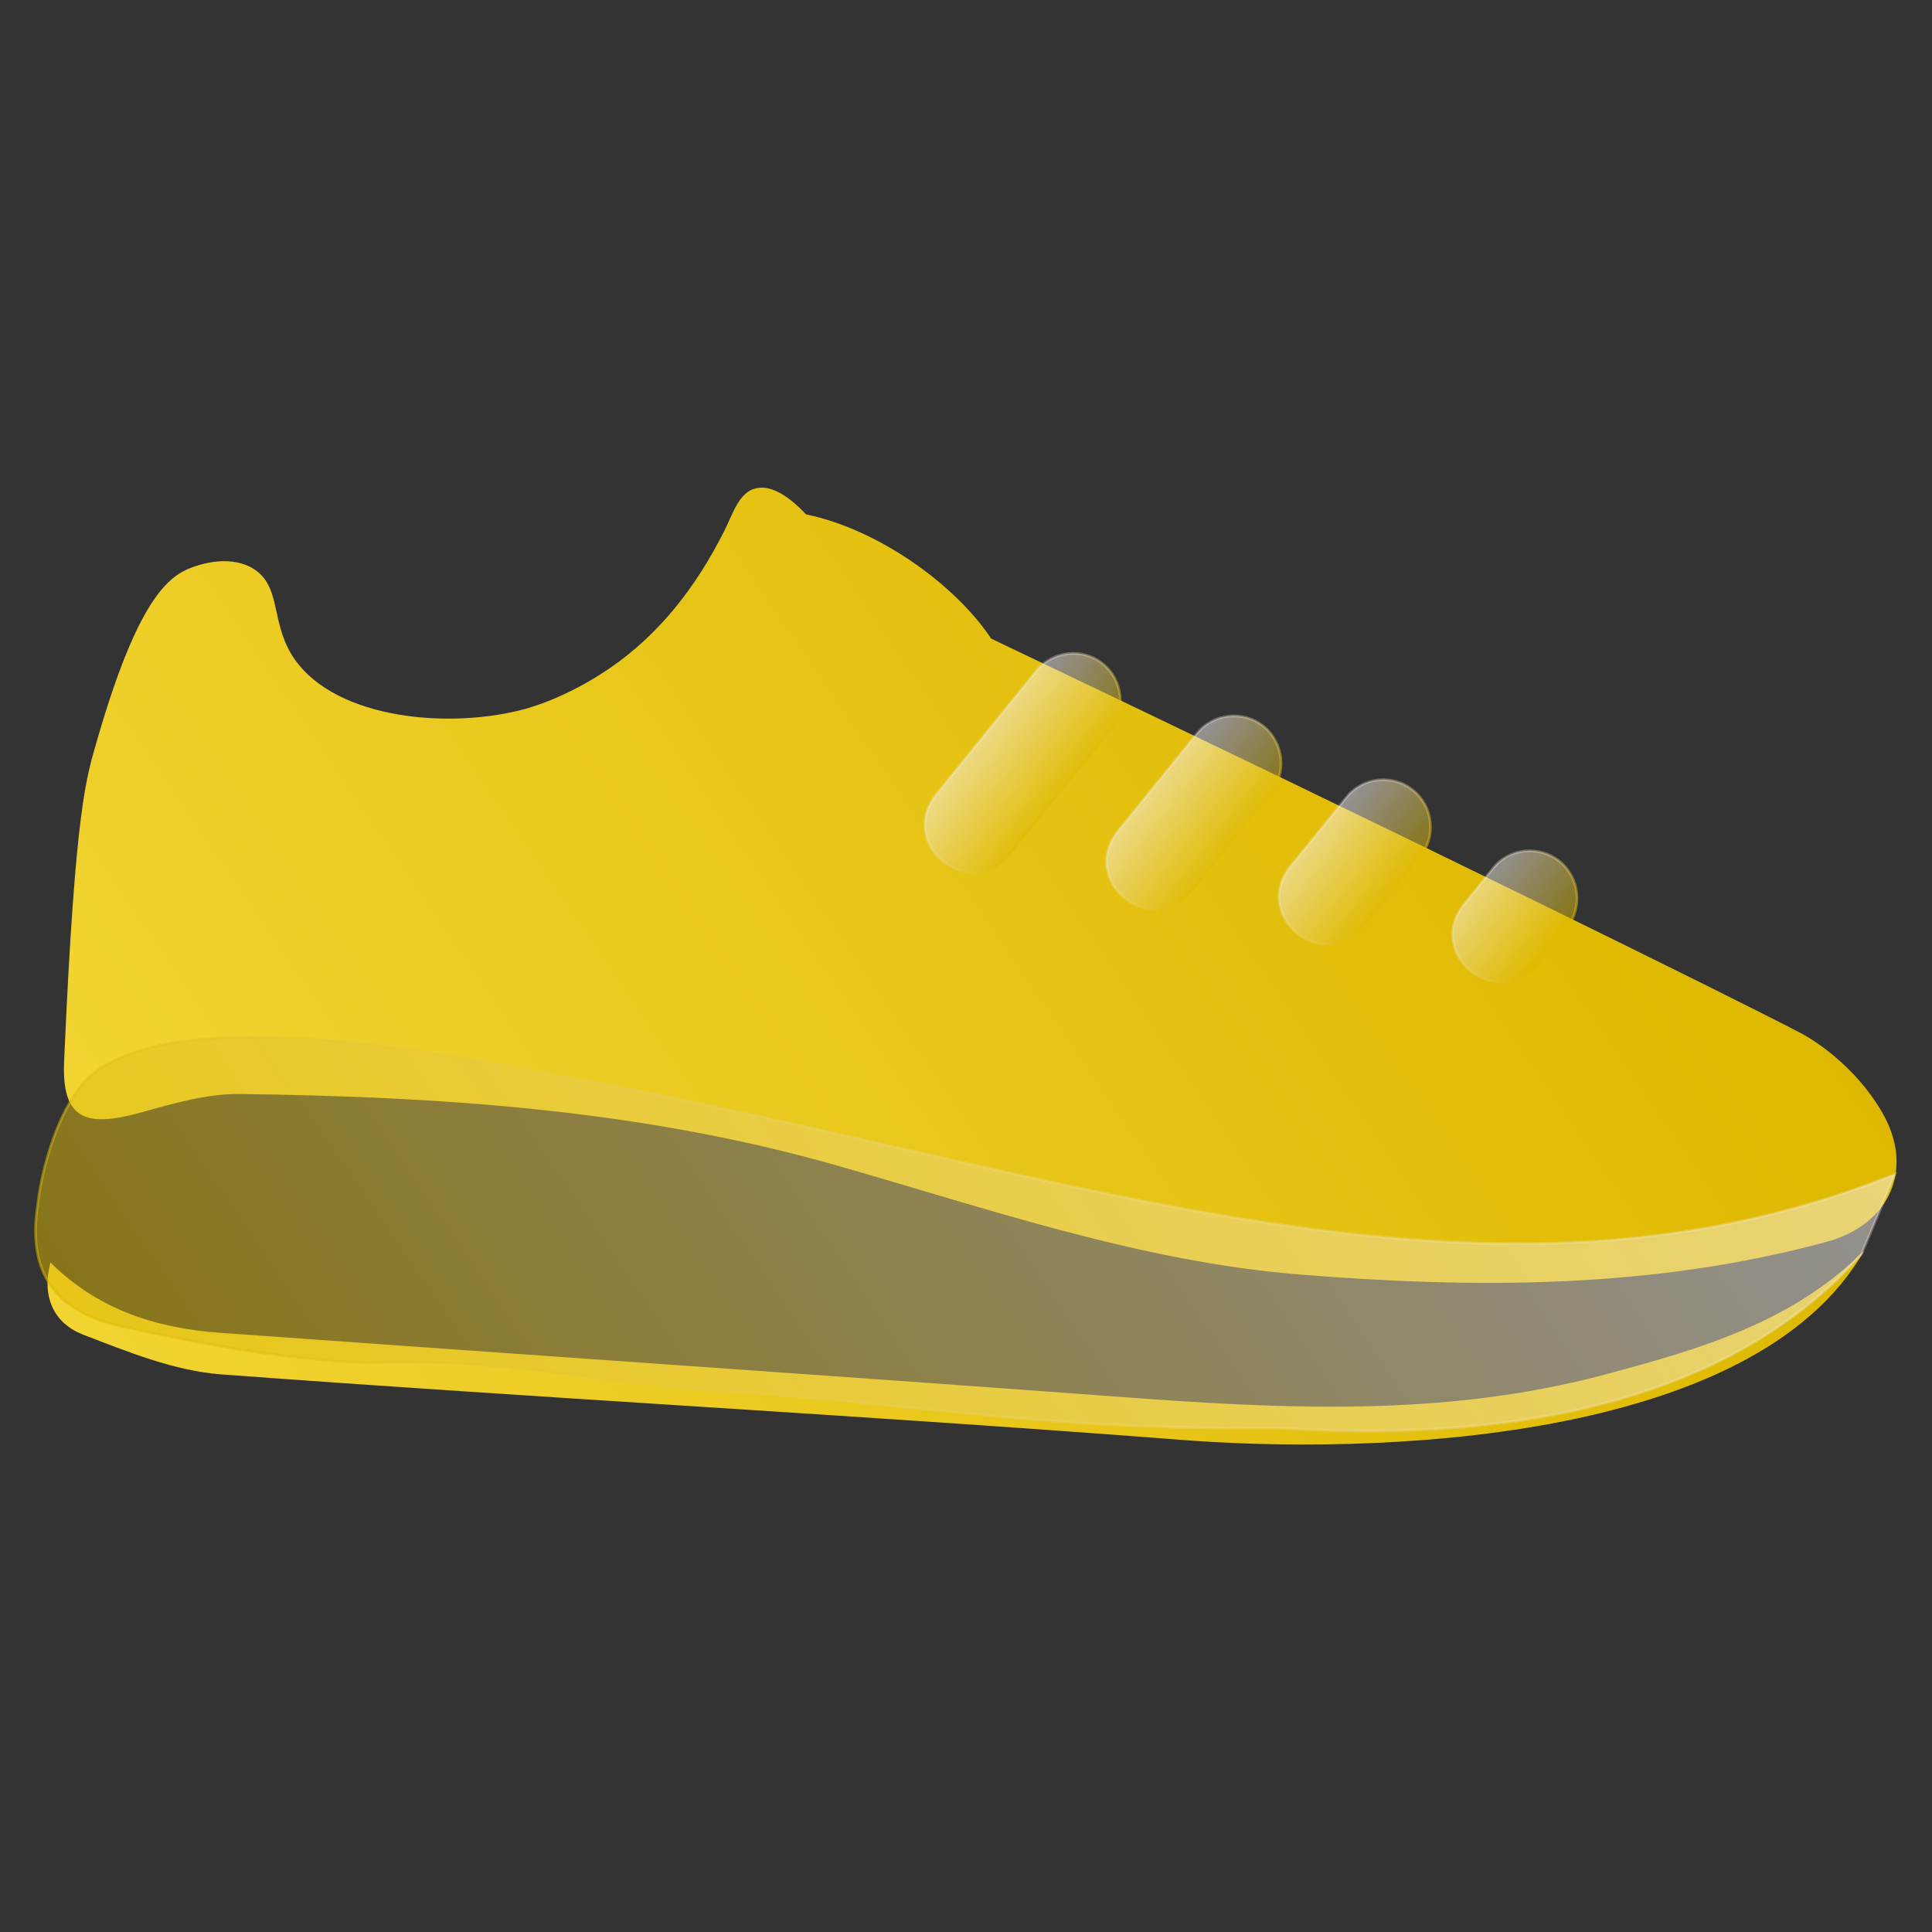 <?xml version="1.0" encoding="utf-8"?>
<!-- Generator: Adobe Illustrator 25.0.1, SVG Export Plug-In . SVG Version: 6.00 Build 0)  -->
<svg version="1.1" id="Layer_1" xmlns="http://www.w3.org/2000/svg" xmlns:xlink="http://www.w3.org/1999/xlink" x="0px" y="0px"
	 viewBox="0 0 720 720" style="enable-background:new 0 0 720 720;" xml:space="preserve">
<rect x="0" y="0" width="720" height="720" fill="#333333" stroke="none"/>
<style type="text/css">
	.st0{fill:url(#SVGID_1_);}
	.st1{fill:url(#SVGID_2_);}
	.st2{fill:url(#SVGID_3_);stroke:url(#SVGID_4_);stroke-miterlimit:10;}
	.st3{fill:url(#SVGID_5_);stroke:url(#SVGID_6_);stroke-miterlimit:10;}
	.st4{fill:url(#SVGID_7_);stroke:url(#SVGID_8_);stroke-miterlimit:10;}
	.st5{fill:url(#SVGID_9_);stroke:url(#SVGID_10_);stroke-miterlimit:10;}
	.st6{fill:url(#SVGID_11_);stroke:url(#SVGID_12_);stroke-miterlimit:10;}
</style>
<g>
	
		<linearGradient id="SVGID_1_" gradientUnits="userSpaceOnUse" x1="550.516" y1="-1293.494" x2="1106.593" y2="-1293.494" gradientTransform="matrix(0.826 -0.564 0.564 0.826 377.563 1903.088)">
		<stop  offset="0" style="stop-color:#F2D432"/>
		<stop  offset="1" style="stop-color:#DEB800"/>
	</linearGradient>
	<path class="st0" d="M369.4,238C528.5,313.8,644,370.9,671.1,385c5.1,2.7,20,12.1,30,29c12.7,21.3,3.4,42.3-20.4,48.8
		c-64.4,17.5-130.1,17.5-196.1,12.2c-59.5-4.8-115.5-24.3-172.2-40.5c-72.9-20.9-147.6-25.8-222.7-26.8c-12.4-0.2-25,3.5-37.2,6.9
		c-20.8,5.8-29.6,2.4-28.6-19.3c4.2-95.6,8.3-105.5,12.5-120.2c15-51.7,26.3-60.1,34.5-63.4c1.8-0.7,13.7-5.4,23.1,0
		c10.7,6.2,6.9,19,14.4,31.8c14.1,23.8,56.3,28.4,85.4,21.2c7.4-1.8,20.2-6.6,33.6-15.8c18.2-12.5,31.9-29.9,42.6-51.2
		c3.2-6.4,5.4-14.2,11.6-15.7c6.5-1.6,13.6,4.2,18.8,9.7C327.1,197.2,355.8,217.6,369.4,238z"/>
	
		<linearGradient id="SVGID_2_" gradientUnits="userSpaceOnUse" x1="501.934" y1="-1192.224" x2="1071.771" y2="-1192.224" gradientTransform="matrix(0.826 -0.564 0.564 0.826 377.563 1903.088)">
		<stop  offset="0" style="stop-color:#F2D432"/>
		<stop  offset="1" style="stop-color:#DEB800"/>
	</linearGradient>
	<path class="st1" d="M18.8,470.5c17.8,17.7,39.6,24.5,63.3,26.2c110.9,8,221.9,15.5,332.8,23.7c61.6,4.6,123,8.1,183.8-8.3
		c35-9.4,69.3-19.3,96-46c-40.9,71.8-183.2,76.4-257,70.3c-118.3-9.1-236.8-15.4-355.2-24.2c-17.5-1.3-34.8-8.4-51.5-14.8
		C20.2,493.2,15.4,483.5,18.8,470.5z"/>
	
		<linearGradient id="SVGID_3_" gradientUnits="userSpaceOnUse" x1="506.195" y1="-1218.922" x2="1097.528" y2="-1218.922" gradientTransform="matrix(0.826 -0.564 0.564 0.826 377.563 1903.088)">
		<stop  offset="0" style="stop-color:#DEB800;stop-opacity:0.5"/>
		<stop  offset="1" style="stop-color:#F4F0EF;stop-opacity:0.5"/>
	</linearGradient>
	
		<linearGradient id="SVGID_4_" gradientUnits="userSpaceOnUse" x1="505.695" y1="-1218.922" x2="1098.807" y2="-1218.922" gradientTransform="matrix(0.826 -0.564 0.564 0.826 377.563 1903.088)">
		<stop  offset="0" style="stop-color:#DEB800;stop-opacity:0.5"/>
		<stop  offset="1" style="stop-color:#F4F0EF;stop-opacity:0.3"/>
	</linearGradient>
	<path class="st2" d="M14,449.3c-4.3,27.8,9.6,40.7,32.8,45.3c64.5,14.5,94.1,13.2,94.1,13.2c43.1-1.9,86,7.7,129.1,10.6
		c78.2,5.3,118.3,14.7,206.7,13.8c48.6,2.9,155.4,4.8,217-64.8c4.2-9.9,8.4-19.9,12.5-29.8c-158.3,63.8-319.2-6.3-512.5-39.3
		c-32.2-6.4-140.7-26.9-164.8,8C16.3,424.5,14,449.3,14,449.3z"/>
	
		<linearGradient id="SVGID_5_" gradientUnits="userSpaceOnUse" x1="-662.749" y1="2763.698" x2="-643.568" y2="2763.698" gradientTransform="matrix(-1.431 -1.159 0.748 -0.923 -2619.245 2078.046)">
		<stop  offset="0" style="stop-color:#DEB800;stop-opacity:0.5"/>
		<stop  offset="1" style="stop-color:#F4F0EF;stop-opacity:0.5"/>
	</linearGradient>
	
		<linearGradient id="SVGID_6_" gradientUnits="userSpaceOnUse" x1="-663.249" y1="2763.698" x2="-643.068" y2="2763.698" gradientTransform="matrix(-1.431 -1.159 0.748 -0.923 -2619.245 2078.046)">
		<stop  offset="0" style="stop-color:#DEB800;stop-opacity:0.5"/>
		<stop  offset="1" style="stop-color:#F4F0EF;stop-opacity:0.3"/>
	</linearGradient>
	<path class="st3" d="M411,247.4c7.5,6.1,8.7,17.3,2.6,24.8l-37.5,46.3c-15.3,17.6-41.5-3.6-27.4-22.2c0,0,37.5-46.3,37.5-46.3
		C392.3,242.5,403.5,241.3,411,247.4z"/>
	
		<linearGradient id="SVGID_7_" gradientUnits="userSpaceOnUse" x1="-696.013" y1="3097.266" x2="-676.832" y2="3097.266" gradientTransform="matrix(-1.431 -1.159 0.65 -0.802 -2549.154 1991.516)">
		<stop  offset="0" style="stop-color:#DEB800;stop-opacity:0.5"/>
		<stop  offset="1" style="stop-color:#F4F0EF;stop-opacity:0.5"/>
	</linearGradient>
	
		<linearGradient id="SVGID_8_" gradientUnits="userSpaceOnUse" x1="-696.513" y1="3097.266" x2="-676.332" y2="3097.266" gradientTransform="matrix(-1.431 -1.159 0.65 -0.802 -2549.154 1991.516)">
		<stop  offset="0" style="stop-color:#DEB800;stop-opacity:0.5"/>
		<stop  offset="1" style="stop-color:#F4F0EF;stop-opacity:0.3"/>
	</linearGradient>
	<path class="st4" d="M470.9,270.7c7.5,6.1,8.7,17.3,2.6,24.8l-29.7,36.7c-15.3,17.6-41.5-3.6-27.4-22.2c0,0,29.7-36.7,29.7-36.7
		C452.2,265.8,463.4,264.6,470.9,270.7z"/>
	
		<linearGradient id="SVGID_9_" gradientUnits="userSpaceOnUse" x1="-727.614" y1="3599.878" x2="-708.433" y2="3599.878" gradientTransform="matrix(-1.431 -1.159 0.542 -0.669 -2471.753 1895.963)">
		<stop  offset="0" style="stop-color:#DEB800;stop-opacity:0.5"/>
		<stop  offset="1" style="stop-color:#F4F0EF;stop-opacity:0.5"/>
	</linearGradient>
	
		<linearGradient id="SVGID_10_" gradientUnits="userSpaceOnUse" x1="-728.114" y1="3599.878" x2="-707.933" y2="3599.878" gradientTransform="matrix(-1.431 -1.159 0.542 -0.669 -2471.753 1895.963)">
		<stop  offset="0" style="stop-color:#DEB800;stop-opacity:0.5"/>
		<stop  offset="1" style="stop-color:#F4F0EF;stop-opacity:0.3"/>
	</linearGradient>
	<path class="st5" d="M526.6,294.5c7.5,6.1,8.7,17.3,2.6,24.8l-21.1,26c-15.3,17.6-41.5-3.6-27.4-22.2c0,0,21.1-26,21.1-26
		C507.9,289.5,519,288.4,526.6,294.5z"/>
	
		<linearGradient id="SVGID_11_" gradientUnits="userSpaceOnUse" x1="-759.713" y1="4503.418" x2="-740.533" y2="4503.418" gradientTransform="matrix(-1.431 -1.159 0.416 -0.514 -2381.839 1784.961)">
		<stop  offset="0" style="stop-color:#DEB800;stop-opacity:0.5"/>
		<stop  offset="1" style="stop-color:#F4F0EF;stop-opacity:0.5"/>
	</linearGradient>
	
		<linearGradient id="SVGID_12_" gradientUnits="userSpaceOnUse" x1="-760.213" y1="4503.418" x2="-740.033" y2="4503.418" gradientTransform="matrix(-1.431 -1.159 0.416 -0.514 -2381.839 1784.961)">
		<stop  offset="0" style="stop-color:#DEB800;stop-opacity:0.5"/>
		<stop  offset="1" style="stop-color:#F4F0EF;stop-opacity:0.3"/>
	</linearGradient>
	<path class="st6" d="M581.2,321c7.5,6.1,8.7,17.3,2.6,24.8l-11,13.6c-15.3,17.6-41.5-3.6-27.4-22.2c0,0,11-13.6,11-13.6
		C562.4,316,573.6,314.9,581.2,321z"/>
</g>
</svg>
